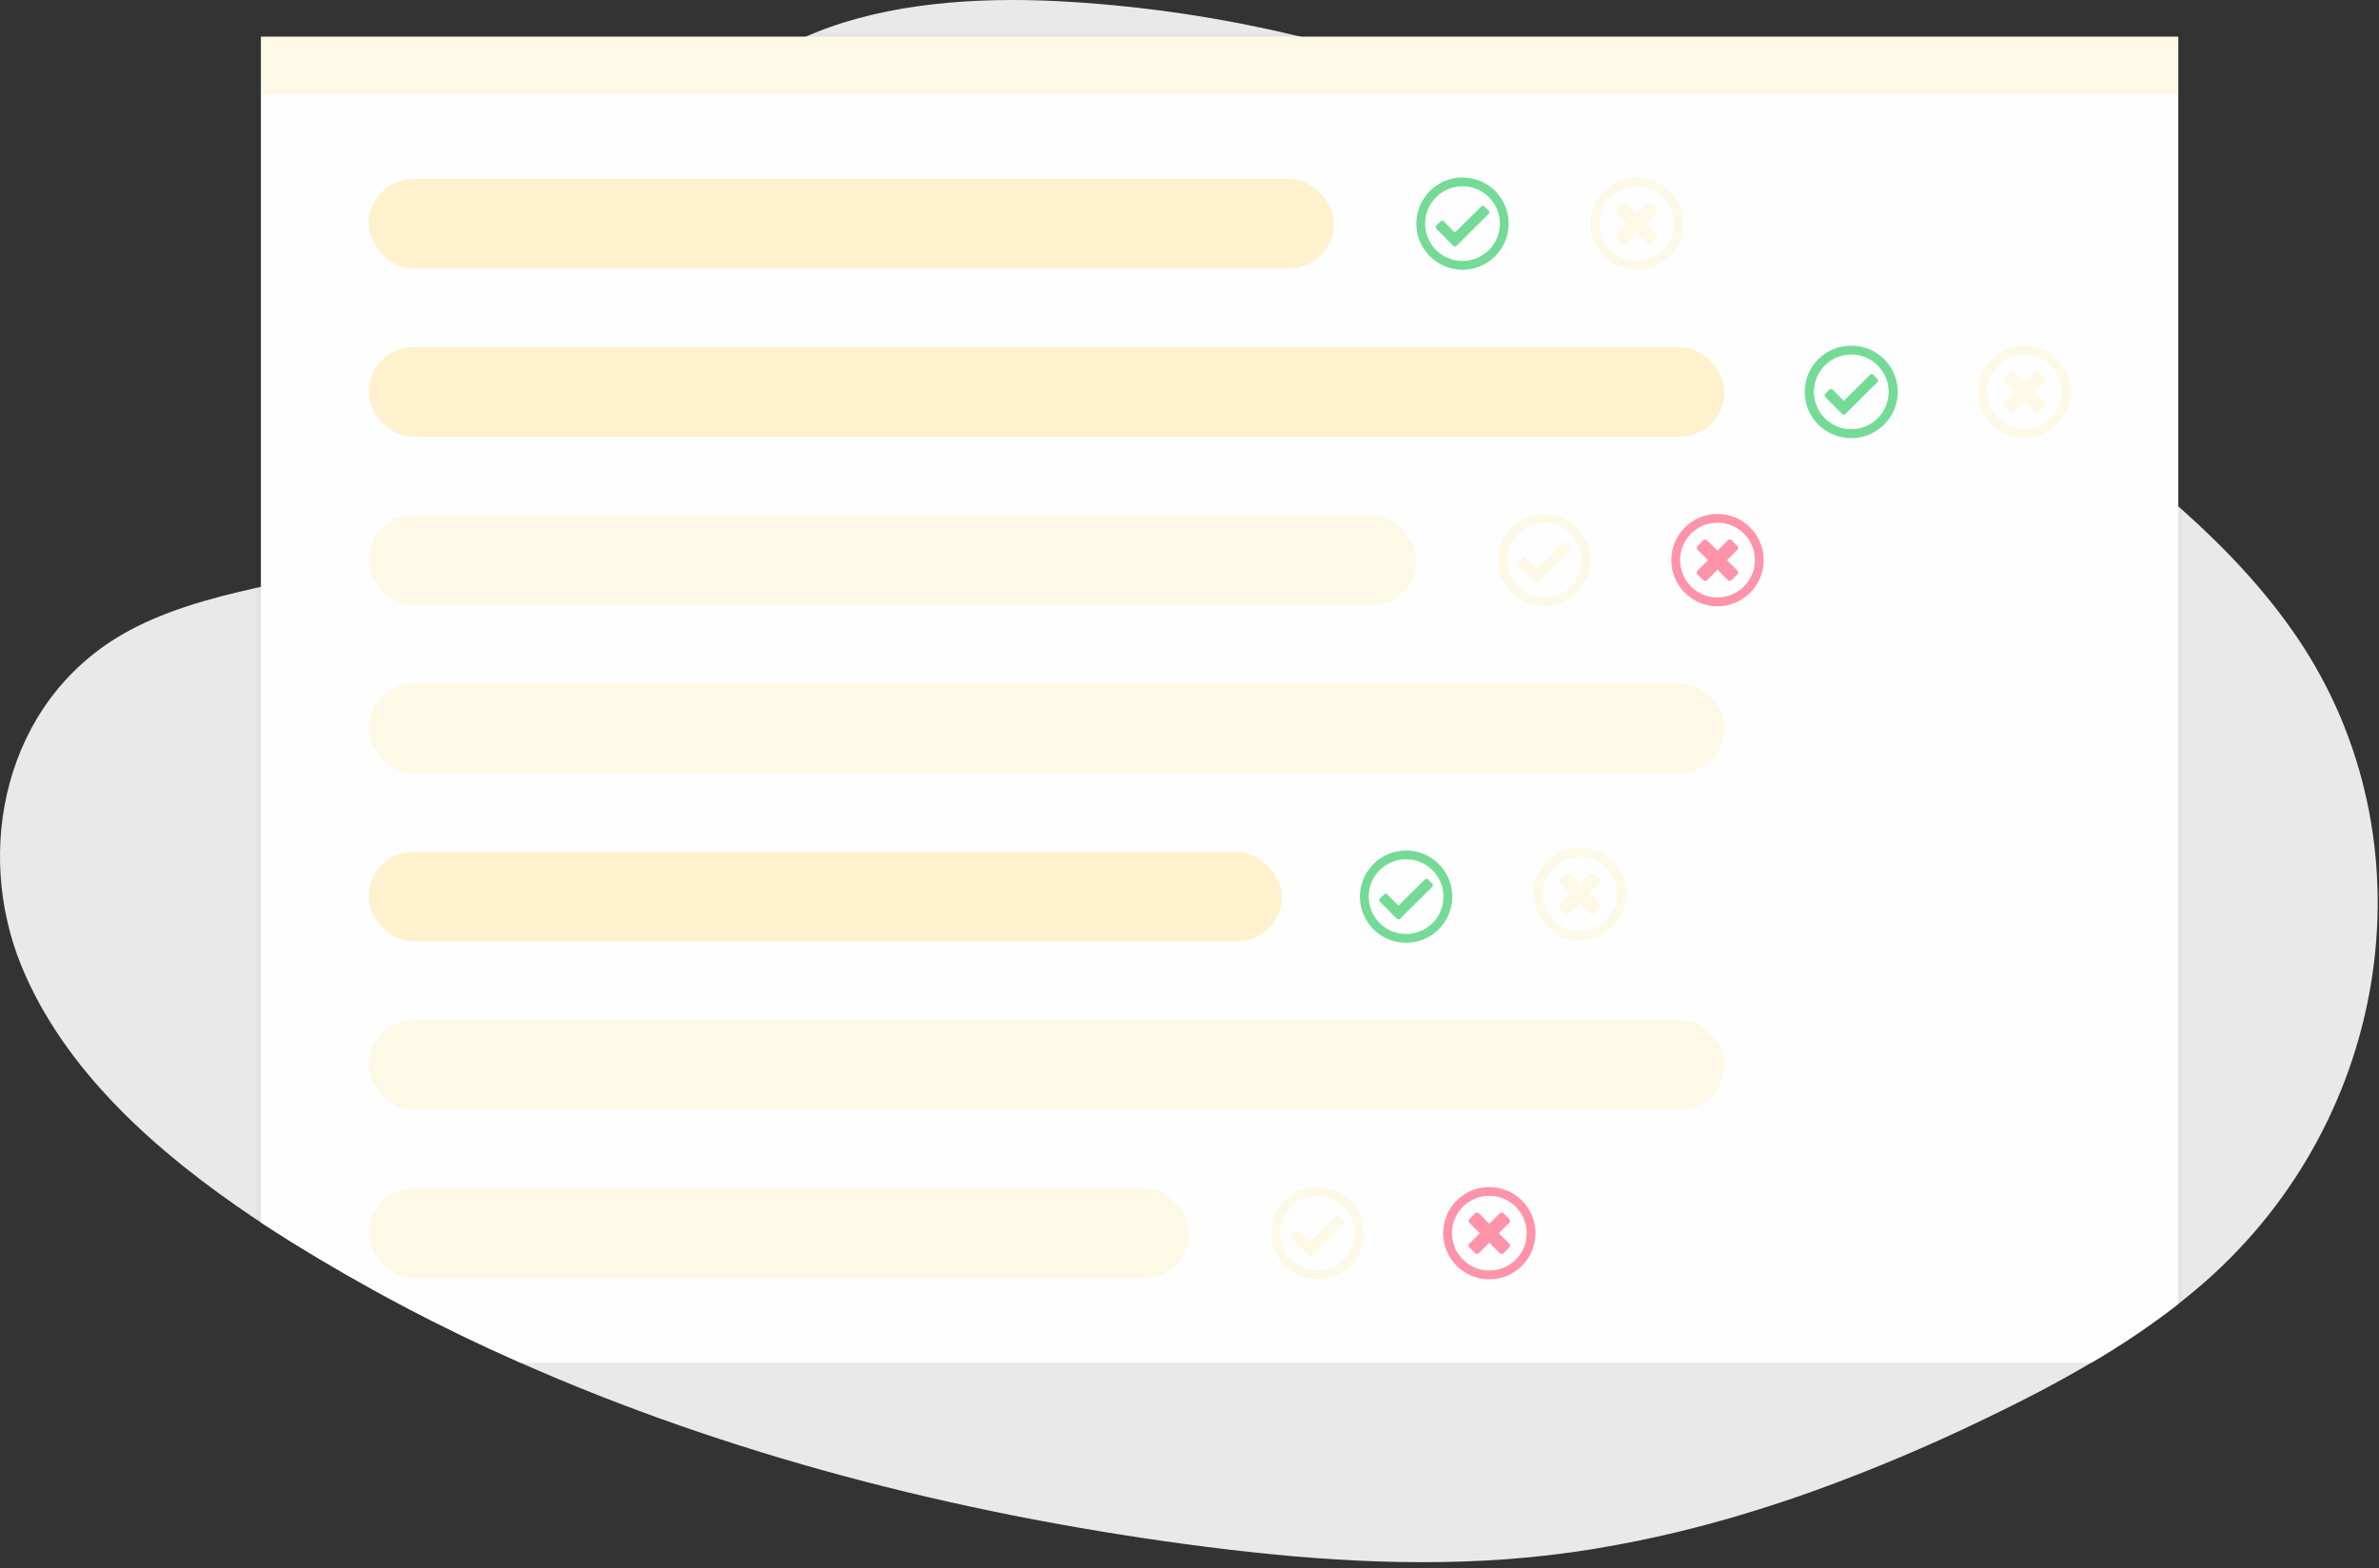 <?xml version="1.0" encoding="UTF-8"?>
<svg width="270px" height="178px" viewBox="0 0 270 178" version="1.1" xmlns="http://www.w3.org/2000/svg" xmlns:xlink="http://www.w3.org/1999/xlink">
    <rect x="0" y="0" width="270" height="178" fill="#333333" stroke="none"/>
    <!-- Generator: Sketch 55.2 (78181) - https://sketchapp.com -->
    <title>群組 17</title>
    <desc>Created with Sketch.</desc>
    <g id="網頁" stroke="none" stroke-width="1" fill="none" fill-rule="evenodd">
        <g id="目前無資料" transform="translate(-52, -241)">
            <g id="群組-17" transform="translate(52, 241)">
                <path d="M250.244,145.508 C249.404,146.247 248.543,146.965 247.661,147.664 C247.514,147.783 247.362,147.913 247.212,148.02 C244.074,150.453 240.78,152.678 237.35,154.68 C233.415,157.005 229.308,159.12 225.145,161.115 C218.889,164.141 212.48,166.843 205.946,169.209 L205.651,169.316 C202.777,170.341 199.87,171.286 196.93,172.152 L196.878,172.167 C194.826,172.766 192.761,173.319 190.682,173.826 L190.397,173.896 C187.336,174.634 184.244,175.262 181.122,175.779 L180.403,175.894 C178.121,176.253 175.822,176.546 173.508,176.772 C160.502,178.019 147.339,177.006 134.413,175.255 C108.309,171.716 82.552,165.081 59.053,154.68 C50.099,150.736 41.434,146.167 33.121,141.009 C31.943,140.275 30.773,139.527 29.61,138.764 C29.428,138.642 29.243,138.514 29.061,138.397 C17.597,130.737 7.244,121.409 2.428,109.636 C-2.945,96.493 0.494,79.837 13.802,72.057 C18.398,69.388 23.701,67.934 29.066,66.734 L29.615,66.612 C30.523,66.412 31.432,66.22 32.337,66.028 C35.504,65.357 38.688,64.691 41.842,63.946 C47.704,62.566 53.463,60.92 58.831,58.503 C59.227,58.327 59.621,58.145 60.014,57.957 C64.213,55.961 68.782,53.058 72.241,49.571 C75.22,46.56 77.364,43.108 77.718,39.404 C77.82,38.352 77.773,37.291 77.579,36.252 C77.209,34.281 76.852,32.356 76.58,30.475 C76.081,26.943 75.922,23.566 76.603,20.308 C77.297,16.988 78.866,13.793 81.866,10.695 C82.32,10.226 82.807,9.76 83.328,9.296 C85.75,7.172 88.49,5.44 91.448,4.163 C91.816,3.996 92.185,3.841 92.556,3.696 C100.791,0.364 110.69,-0.332 119.938,0.127 C128.578,0.57 137.164,1.763 145.598,3.691 C146.266,3.841 146.935,3.998 147.594,4.158 C154.771,5.895 161.834,8.076 168.74,10.69 C189.045,18.323 208.047,29.32 225.619,41.258 L226.458,41.829 C226.869,42.11 227.28,42.392 227.691,42.677 C228.532,43.256 229.369,43.838 230.201,44.423 C230.82,44.854 231.437,45.288 232.052,45.725 L233.378,46.665 L234.204,47.259 C238.695,50.501 243.114,53.861 247.209,57.465 L247.659,57.865 C252.649,62.304 257.168,67.108 260.787,72.471 C276.136,95.229 271.584,126.759 250.244,145.508 Z" id="路徑" fill="#E9E9E9"></path>
                <path d="M247.661,3.691 L247.661,147.664 C247.514,147.783 247.362,147.913 247.212,148.02 C244.074,150.453 240.78,152.678 237.35,154.68 L59.073,154.68 C50.112,150.737 41.44,146.168 33.121,141.009 C31.943,140.275 30.773,139.527 29.61,138.764 C29.428,138.642 29.243,138.514 29.061,138.397 L29.061,3.706 L247.661,3.691 Z" id="路徑" fill="#000000" fill-rule="nonzero" opacity="0.03"></path>
                <path d="M247.224,4.158 L247.224,148.02 C244.087,150.453 240.792,152.678 237.363,154.68 L59.073,154.68 C50.112,150.737 41.44,146.168 33.121,141.009 C31.943,140.275 30.773,139.527 29.61,138.764 L29.61,4.158 L247.224,4.158 Z" id="路徑" fill="#FEFEFE" fill-rule="nonzero"></path>
                <g id="群組" opacity="0.7" transform="translate(189.658, 58.111)" fill="#FF6584" fill-rule="nonzero">
                    <path d="M5.265,0.229 C2.371,0.229 0.025,2.575 0.025,5.467 C0.025,8.36 2.371,10.705 5.265,10.705 C8.159,10.705 10.506,8.36 10.506,5.467 C10.506,2.575 8.159,0.229 5.265,0.229 L5.265,0.229 Z M5.265,9.708 C2.922,9.708 1.023,7.809 1.023,5.467 C1.022,4.993 1.102,4.523 1.26,4.076 C1.26,4.076 1.26,4.076 1.26,4.076 C1.966,2.032 4.098,0.846 6.208,1.325 C8.318,1.803 9.73,3.792 9.485,5.94 C9.24,8.089 7.416,9.709 5.253,9.7 L5.265,9.708 Z" id="形狀"></path>
                    <path d="M6.872,7.742 L7.531,7.081 C7.586,7.026 7.617,6.952 7.617,6.874 C7.617,6.797 7.586,6.722 7.531,6.667 L6.341,5.475 L7.531,4.285 C7.586,4.23 7.617,4.156 7.617,4.078 C7.617,4 7.586,3.926 7.531,3.871 L6.872,3.21 C6.817,3.155 6.742,3.124 6.664,3.124 C6.586,3.124 6.511,3.155 6.456,3.21 L5.265,4.4 L4.075,3.21 C4.02,3.155 3.946,3.124 3.868,3.124 C3.79,3.124 3.716,3.155 3.661,3.21 L2.999,3.884 C2.944,3.938 2.913,4.013 2.913,4.091 C2.913,4.168 2.944,4.243 2.999,4.298 L4.19,5.487 L2.999,6.68 C2.944,6.734 2.913,6.809 2.913,6.887 C2.913,6.964 2.944,7.039 2.999,7.094 L3.661,7.755 C3.716,7.81 3.79,7.841 3.868,7.841 C3.946,7.841 4.02,7.81 4.075,7.755 L5.265,6.562 L6.456,7.755 C6.575,7.864 6.76,7.858 6.872,7.742 L6.872,7.742 Z" id="路徑"></path>
                </g>
                <path d="M184.451,100.492 L184.451,100.492 C184.189,99.116 183.387,97.903 182.225,97.122 L182.225,97.122 C181.053,96.337 179.614,96.056 178.232,96.341 L178.075,96.379 C177.792,96.444 177.516,96.534 177.249,96.648 C175.316,97.478 174.064,99.38 174.066,101.484 C174.069,103.587 175.326,105.486 177.261,106.311 L177.411,106.371 C179.026,106.999 180.847,106.789 182.276,105.81 C183.705,104.831 184.557,103.209 184.553,101.477 C184.551,101.146 184.517,100.816 184.451,100.492 L184.451,100.492 Z M183.482,102.106 C183.484,102.11 183.484,102.116 183.482,102.12 L183.482,102.168 C183.262,103.47 182.446,104.596 181.277,105.211 C180.108,105.827 178.718,105.863 177.518,105.308 C177.468,105.287 177.419,105.262 177.371,105.236 C177.093,105.094 176.832,104.921 176.593,104.72 C175.542,103.835 174.985,102.497 175.097,101.129 C175.21,99.761 175.978,98.531 177.159,97.83 C177.423,97.672 177.705,97.545 177.998,97.451 L178.155,97.404 C179.431,97.047 180.8,97.307 181.857,98.105 C182.913,98.904 183.536,100.15 183.54,101.474 C183.537,101.686 183.518,101.897 183.482,102.106 L183.482,102.106 Z" id="形狀" fill="#FDC30D" fill-rule="nonzero" opacity="0.1"></path>
                <path d="M180.905,103.742 L181.566,103.081 C181.621,103.026 181.652,102.951 181.652,102.874 C181.652,102.796 181.621,102.722 181.566,102.667 L180.376,101.477 L181.566,100.287 C181.621,100.232 181.652,100.157 181.652,100.079 C181.652,100.001 181.621,99.926 181.566,99.871 L180.905,99.212 C180.85,99.157 180.775,99.126 180.698,99.126 C180.62,99.126 180.545,99.157 180.49,99.212 L179.3,100.407 L178.102,99.212 C178.048,99.157 177.973,99.126 177.895,99.126 C177.818,99.126 177.743,99.157 177.688,99.212 L177.027,99.871 C176.972,99.926 176.94,100.001 176.94,100.079 C176.94,100.157 176.972,100.232 177.027,100.287 L178.22,101.477 L177.027,102.667 C176.972,102.722 176.941,102.796 176.941,102.874 C176.941,102.951 176.972,103.026 177.027,103.081 L177.688,103.742 C177.743,103.797 177.818,103.828 177.895,103.828 C177.973,103.828 178.048,103.797 178.102,103.742 L179.295,102.552 L180.485,103.742 C180.54,103.798 180.616,103.83 180.695,103.83 C180.774,103.83 180.85,103.798 180.905,103.742 Z" id="路徑" fill="#FDC30D" fill-rule="nonzero" opacity="0.1"></path>
                <path d="M168.952,23.912 L168.475,23.433 C168.428,23.385 168.363,23.357 168.296,23.357 C168.228,23.357 168.163,23.385 168.116,23.433 L165.121,26.399 L163.856,25.125 C163.809,25.077 163.745,25.05 163.678,25.05 C163.611,25.05 163.546,25.077 163.499,25.125 L163.018,25.601 C162.969,25.648 162.941,25.713 162.941,25.781 C162.941,25.848 162.969,25.913 163.018,25.96 L164.939,27.896 C164.986,27.945 165.051,27.972 165.119,27.972 C165.187,27.972 165.252,27.945 165.299,27.896 L168.949,24.274 C168.999,24.227 169.028,24.162 169.028,24.094 C169.029,24.025 169.001,23.96 168.952,23.912 Z M168.952,23.912 L168.475,23.433 C168.428,23.385 168.363,23.357 168.296,23.357 C168.228,23.357 168.163,23.385 168.116,23.433 L165.121,26.399 L163.856,25.125 C163.809,25.077 163.745,25.05 163.678,25.05 C163.611,25.05 163.546,25.077 163.499,25.125 L163.018,25.601 C162.969,25.648 162.941,25.713 162.941,25.781 C162.941,25.848 162.969,25.913 163.018,25.96 L164.939,27.896 C164.986,27.945 165.051,27.972 165.119,27.972 C165.187,27.972 165.252,27.945 165.299,27.896 L168.949,24.274 C168.999,24.227 169.028,24.162 169.028,24.094 C169.029,24.025 169.001,23.96 168.952,23.912 Z M168.952,23.912 L168.475,23.433 C168.428,23.385 168.363,23.357 168.296,23.357 C168.228,23.357 168.163,23.385 168.116,23.433 L165.121,26.399 L163.856,25.125 C163.809,25.077 163.745,25.05 163.678,25.05 C163.611,25.05 163.546,25.077 163.499,25.125 L163.018,25.601 C162.969,25.648 162.941,25.713 162.941,25.781 C162.941,25.848 162.969,25.913 163.018,25.96 L164.939,27.896 C164.986,27.945 165.051,27.972 165.119,27.972 C165.187,27.972 165.252,27.945 165.299,27.896 L168.949,24.274 C168.999,24.227 169.028,24.162 169.028,24.094 C169.029,24.025 169.001,23.96 168.952,23.912 Z M168.952,23.912 L168.475,23.433 C168.428,23.385 168.363,23.357 168.296,23.357 C168.228,23.357 168.163,23.385 168.116,23.433 L165.121,26.399 L163.856,25.125 C163.809,25.077 163.745,25.05 163.678,25.05 C163.611,25.05 163.546,25.077 163.499,25.125 L163.018,25.601 C162.969,25.648 162.941,25.713 162.941,25.781 C162.941,25.848 162.969,25.913 163.018,25.96 L164.939,27.896 C164.986,27.945 165.051,27.972 165.119,27.972 C165.187,27.972 165.252,27.945 165.299,27.896 L168.949,24.274 C168.999,24.227 169.028,24.162 169.028,24.094 C169.029,24.025 169.001,23.96 168.952,23.912 Z M165.985,20.144 C163.091,20.144 160.745,22.489 160.745,25.382 C160.745,28.274 163.091,30.62 165.985,30.62 C168.879,30.62 171.225,28.274 171.225,25.382 C171.225,22.489 168.879,20.144 165.985,20.144 L165.985,20.144 Z M165.985,29.622 C163.642,29.622 161.743,27.723 161.743,25.382 C161.743,23.04 163.642,21.141 165.985,21.141 C168.328,21.141 170.227,23.04 170.227,25.382 C170.229,26.506 169.783,27.585 168.986,28.38 C168.19,29.175 167.11,29.62 165.985,29.617 L165.985,29.622 Z M168.952,23.917 L168.475,23.438 C168.428,23.39 168.363,23.362 168.296,23.362 C168.228,23.362 168.163,23.39 168.116,23.438 L165.121,26.404 L163.856,25.13 C163.809,25.082 163.745,25.055 163.678,25.055 C163.611,25.055 163.546,25.082 163.499,25.13 L163.018,25.606 C162.969,25.653 162.941,25.718 162.941,25.786 C162.941,25.853 162.969,25.918 163.018,25.965 L164.939,27.901 C164.986,27.95 165.051,27.977 165.119,27.977 C165.187,27.977 165.252,27.95 165.299,27.901 L168.949,24.279 C169.001,24.232 169.03,24.166 169.031,24.096 C169.031,24.027 169.003,23.96 168.952,23.912 L168.952,23.917 Z M168.952,23.917 L168.475,23.438 C168.428,23.39 168.363,23.362 168.296,23.362 C168.228,23.362 168.163,23.39 168.116,23.438 L165.121,26.404 L163.856,25.13 C163.809,25.082 163.745,25.055 163.678,25.055 C163.611,25.055 163.546,25.082 163.499,25.13 L163.018,25.606 C162.969,25.653 162.941,25.718 162.941,25.786 C162.941,25.853 162.969,25.918 163.018,25.965 L164.939,27.901 C164.986,27.95 165.051,27.977 165.119,27.977 C165.187,27.977 165.252,27.95 165.299,27.901 L168.949,24.279 C169.001,24.232 169.03,24.166 169.031,24.096 C169.031,24.027 169.003,23.96 168.952,23.912 L168.952,23.917 Z M168.952,23.917 L168.475,23.438 C168.428,23.39 168.363,23.362 168.296,23.362 C168.228,23.362 168.163,23.39 168.116,23.438 L165.121,26.404 L163.856,25.13 C163.809,25.082 163.745,25.055 163.678,25.055 C163.611,25.055 163.546,25.082 163.499,25.13 L163.018,25.606 C162.969,25.653 162.941,25.718 162.941,25.786 C162.941,25.853 162.969,25.918 163.018,25.965 L164.939,27.901 C164.986,27.95 165.051,27.977 165.119,27.977 C165.187,27.977 165.252,27.95 165.299,27.901 L168.949,24.279 C169.001,24.232 169.03,24.166 169.031,24.096 C169.031,24.027 169.003,23.96 168.952,23.912 L168.952,23.917 Z M168.952,23.917 L168.475,23.438 C168.428,23.39 168.363,23.362 168.296,23.362 C168.228,23.362 168.163,23.39 168.116,23.438 L165.121,26.404 L163.856,25.13 C163.809,25.082 163.745,25.055 163.678,25.055 C163.611,25.055 163.546,25.082 163.499,25.13 L163.018,25.606 C162.969,25.653 162.941,25.718 162.941,25.786 C162.941,25.853 162.969,25.918 163.018,25.965 L164.939,27.901 C164.986,27.95 165.051,27.977 165.119,27.977 C165.187,27.977 165.252,27.95 165.299,27.901 L168.949,24.279 C169.001,24.232 169.03,24.166 169.031,24.096 C169.031,24.027 169.003,23.96 168.952,23.912 L168.952,23.917 Z M168.952,23.917 L168.475,23.438 C168.428,23.39 168.363,23.362 168.296,23.362 C168.228,23.362 168.163,23.39 168.116,23.438 L165.121,26.404 L163.856,25.13 C163.809,25.082 163.745,25.055 163.678,25.055 C163.611,25.055 163.546,25.082 163.499,25.13 L163.018,25.606 C162.969,25.653 162.941,25.718 162.941,25.786 C162.941,25.853 162.969,25.918 163.018,25.965 L164.939,27.901 C164.986,27.95 165.051,27.977 165.119,27.977 C165.187,27.977 165.252,27.95 165.299,27.901 L168.949,24.279 C169.001,24.232 169.03,24.166 169.031,24.096 C169.031,24.027 169.003,23.96 168.952,23.912 L168.952,23.917 Z" id="形狀" fill="#3ACC6C" fill-rule="nonzero" opacity="0.7"></path>
                <path d="M178.237,62.112 L177.761,61.631 C177.713,61.582 177.649,61.555 177.581,61.555 C177.513,61.555 177.448,61.582 177.401,61.631 L174.407,64.597 L173.142,63.322 C173.095,63.273 173.03,63.246 172.962,63.246 C172.894,63.246 172.829,63.273 172.782,63.322 L172.301,63.798 C172.252,63.845 172.224,63.91 172.224,63.978 C172.224,64.046 172.252,64.111 172.301,64.158 L174.22,66.093 C174.267,66.142 174.331,66.169 174.399,66.169 C174.467,66.169 174.532,66.142 174.579,66.093 L178.232,62.471 C178.282,62.425 178.31,62.361 178.311,62.293 C178.312,62.225 178.285,62.16 178.237,62.112 L178.237,62.112 Z M178.237,62.112 L177.761,61.631 C177.713,61.582 177.649,61.555 177.581,61.555 C177.513,61.555 177.448,61.582 177.401,61.631 L174.407,64.597 L173.142,63.322 C173.095,63.273 173.03,63.246 172.962,63.246 C172.894,63.246 172.829,63.273 172.782,63.322 L172.301,63.798 C172.252,63.845 172.224,63.91 172.224,63.978 C172.224,64.046 172.252,64.111 172.301,64.158 L174.22,66.093 C174.267,66.142 174.331,66.169 174.399,66.169 C174.467,66.169 174.532,66.142 174.579,66.093 L178.232,62.471 C178.282,62.425 178.31,62.361 178.311,62.293 C178.312,62.225 178.285,62.16 178.237,62.112 L178.237,62.112 Z M178.237,62.112 L177.761,61.631 C177.713,61.582 177.649,61.555 177.581,61.555 C177.513,61.555 177.448,61.582 177.401,61.631 L174.407,64.597 L173.142,63.322 C173.095,63.273 173.03,63.246 172.962,63.246 C172.894,63.246 172.829,63.273 172.782,63.322 L172.301,63.798 C172.252,63.845 172.224,63.91 172.224,63.978 C172.224,64.046 172.252,64.111 172.301,64.158 L174.22,66.093 C174.267,66.142 174.331,66.169 174.399,66.169 C174.467,66.169 174.532,66.142 174.579,66.093 L178.232,62.471 C178.282,62.425 178.31,62.361 178.311,62.293 C178.312,62.225 178.285,62.16 178.237,62.112 L178.237,62.112 Z M178.237,62.112 L177.761,61.631 C177.713,61.582 177.649,61.555 177.581,61.555 C177.513,61.555 177.448,61.582 177.401,61.631 L174.407,64.597 L173.142,63.322 C173.095,63.273 173.03,63.246 172.962,63.246 C172.894,63.246 172.829,63.273 172.782,63.322 L172.301,63.798 C172.252,63.845 172.224,63.91 172.224,63.978 C172.224,64.046 172.252,64.111 172.301,64.158 L174.22,66.093 C174.267,66.142 174.331,66.169 174.399,66.169 C174.467,66.169 174.532,66.142 174.579,66.093 L178.232,62.471 C178.282,62.425 178.31,62.361 178.311,62.293 C178.312,62.225 178.285,62.16 178.237,62.112 L178.237,62.112 Z M175.27,58.341 C172.376,58.341 170.03,60.686 170.03,63.579 C170.03,66.472 172.376,68.817 175.27,68.817 C178.164,68.817 180.51,66.472 180.51,63.579 C180.51,60.686 178.164,58.341 175.27,58.341 Z M175.27,67.819 C173.554,67.819 172.008,66.786 171.351,65.202 C170.694,63.617 171.057,61.793 172.27,60.581 C173.484,59.368 175.308,59.005 176.894,59.661 C178.479,60.318 179.512,61.864 179.512,63.579 C179.515,64.704 179.069,65.784 178.273,66.579 C177.476,67.375 176.396,67.82 175.27,67.817 L175.27,67.819 Z M178.237,62.115 L177.761,61.633 C177.713,61.585 177.649,61.557 177.581,61.557 C177.513,61.557 177.448,61.585 177.401,61.633 L174.407,64.599 L173.142,63.324 C173.095,63.276 173.03,63.248 172.962,63.248 C172.894,63.248 172.829,63.276 172.782,63.324 L172.301,63.801 C172.252,63.848 172.224,63.913 172.224,63.98 C172.224,64.048 172.252,64.113 172.301,64.16 L174.22,66.096 C174.267,66.144 174.331,66.172 174.399,66.172 C174.467,66.172 174.532,66.144 174.579,66.096 L178.232,62.474 C178.282,62.428 178.311,62.363 178.312,62.294 C178.313,62.226 178.286,62.16 178.237,62.112 L178.237,62.115 Z M178.237,62.115 L177.761,61.633 C177.713,61.585 177.649,61.557 177.581,61.557 C177.513,61.557 177.448,61.585 177.401,61.633 L174.407,64.599 L173.142,63.324 C173.095,63.276 173.03,63.248 172.962,63.248 C172.894,63.248 172.829,63.276 172.782,63.324 L172.301,63.801 C172.252,63.848 172.224,63.913 172.224,63.98 C172.224,64.048 172.252,64.113 172.301,64.16 L174.22,66.096 C174.267,66.144 174.331,66.172 174.399,66.172 C174.467,66.172 174.532,66.144 174.579,66.096 L178.232,62.474 C178.282,62.428 178.311,62.363 178.312,62.294 C178.313,62.226 178.286,62.16 178.237,62.112 L178.237,62.115 Z M178.237,62.115 L177.761,61.633 C177.713,61.585 177.649,61.557 177.581,61.557 C177.513,61.557 177.448,61.585 177.401,61.633 L174.407,64.599 L173.142,63.324 C173.095,63.276 173.03,63.248 172.962,63.248 C172.894,63.248 172.829,63.276 172.782,63.324 L172.301,63.801 C172.252,63.848 172.224,63.913 172.224,63.98 C172.224,64.048 172.252,64.113 172.301,64.16 L174.22,66.096 C174.267,66.144 174.331,66.172 174.399,66.172 C174.467,66.172 174.532,66.144 174.579,66.096 L178.232,62.474 C178.282,62.428 178.311,62.363 178.312,62.294 C178.313,62.226 178.286,62.16 178.237,62.112 L178.237,62.115 Z M178.237,62.115 L177.761,61.633 C177.713,61.585 177.649,61.557 177.581,61.557 C177.513,61.557 177.448,61.585 177.401,61.633 L174.407,64.599 L173.142,63.324 C173.095,63.276 173.03,63.248 172.962,63.248 C172.894,63.248 172.829,63.276 172.782,63.324 L172.301,63.801 C172.252,63.848 172.224,63.913 172.224,63.98 C172.224,64.048 172.252,64.113 172.301,64.16 L174.22,66.096 C174.267,66.144 174.331,66.172 174.399,66.172 C174.467,66.172 174.532,66.144 174.579,66.096 L178.232,62.474 C178.282,62.428 178.311,62.363 178.312,62.294 C178.313,62.226 178.286,62.16 178.237,62.112 L178.237,62.115 Z M178.237,62.115 L177.761,61.633 C177.713,61.585 177.649,61.557 177.581,61.557 C177.513,61.557 177.448,61.585 177.401,61.633 L174.407,64.599 L173.142,63.324 C173.095,63.276 173.03,63.248 172.962,63.248 C172.894,63.248 172.829,63.276 172.782,63.324 L172.301,63.801 C172.252,63.848 172.224,63.913 172.224,63.98 C172.224,64.048 172.252,64.113 172.301,64.16 L174.22,66.096 C174.267,66.144 174.331,66.172 174.399,66.172 C174.467,66.172 174.532,66.144 174.579,66.096 L178.232,62.474 C178.282,62.428 178.311,62.363 178.312,62.294 C178.313,62.226 178.286,62.16 178.237,62.112 L178.237,62.115 Z" id="形狀" fill="#FDC30D" fill-rule="nonzero" opacity="0.1"></path>
                <path d="M162.549,100.31 L162.072,99.828 C162.025,99.779 161.96,99.752 161.892,99.752 C161.825,99.752 161.76,99.779 161.713,99.828 L158.718,102.794 L157.453,101.519 C157.406,101.471 157.341,101.443 157.273,101.443 C157.206,101.443 157.141,101.471 157.094,101.519 L156.612,101.996 C156.563,102.043 156.536,102.108 156.536,102.175 C156.536,102.243 156.563,102.308 156.612,102.355 L158.531,104.29 C158.578,104.339 158.643,104.367 158.711,104.367 C158.779,104.367 158.843,104.339 158.89,104.29 L162.544,100.669 C162.593,100.622 162.622,100.558 162.623,100.49 C162.624,100.423 162.597,100.357 162.549,100.31 L162.549,100.31 Z M162.549,100.31 L162.072,99.828 C162.025,99.779 161.96,99.752 161.892,99.752 C161.825,99.752 161.76,99.779 161.713,99.828 L158.718,102.794 L157.453,101.519 C157.406,101.471 157.341,101.443 157.273,101.443 C157.206,101.443 157.141,101.471 157.094,101.519 L156.612,101.996 C156.563,102.043 156.536,102.108 156.536,102.175 C156.536,102.243 156.563,102.308 156.612,102.355 L158.531,104.29 C158.578,104.339 158.643,104.367 158.711,104.367 C158.779,104.367 158.843,104.339 158.89,104.29 L162.544,100.669 C162.593,100.622 162.622,100.558 162.623,100.49 C162.624,100.423 162.597,100.357 162.549,100.31 L162.549,100.31 Z M162.549,100.31 L162.072,99.828 C162.025,99.779 161.96,99.752 161.892,99.752 C161.825,99.752 161.76,99.779 161.713,99.828 L158.718,102.794 L157.453,101.519 C157.406,101.471 157.341,101.443 157.273,101.443 C157.206,101.443 157.141,101.471 157.094,101.519 L156.612,101.996 C156.563,102.043 156.536,102.108 156.536,102.175 C156.536,102.243 156.563,102.308 156.612,102.355 L158.531,104.29 C158.578,104.339 158.643,104.367 158.711,104.367 C158.779,104.367 158.843,104.339 158.89,104.29 L162.544,100.669 C162.593,100.622 162.622,100.558 162.623,100.49 C162.624,100.423 162.597,100.357 162.549,100.31 L162.549,100.31 Z M162.549,100.31 L162.072,99.828 C162.025,99.779 161.96,99.752 161.892,99.752 C161.825,99.752 161.76,99.779 161.713,99.828 L158.718,102.794 L157.453,101.519 C157.406,101.471 157.341,101.443 157.273,101.443 C157.206,101.443 157.141,101.471 157.094,101.519 L156.612,101.996 C156.563,102.043 156.536,102.108 156.536,102.175 C156.536,102.243 156.563,102.308 156.612,102.355 L158.531,104.29 C158.578,104.339 158.643,104.367 158.711,104.367 C158.779,104.367 158.843,104.339 158.89,104.29 L162.544,100.669 C162.593,100.622 162.622,100.558 162.623,100.49 C162.624,100.423 162.597,100.357 162.549,100.31 L162.549,100.31 Z M159.582,96.538 C156.688,96.538 154.341,98.883 154.341,101.776 C154.341,104.669 156.688,107.014 159.582,107.014 C162.476,107.014 164.822,104.669 164.822,101.776 C164.822,98.883 162.476,96.538 159.582,96.538 Z M159.582,106.017 C157.239,106.017 155.34,104.118 155.34,101.776 C155.34,99.434 157.239,97.536 159.582,97.536 C161.925,97.536 163.824,99.434 163.824,101.776 C163.827,102.902 163.381,103.982 162.585,104.777 C161.789,105.573 160.708,106.018 159.582,106.014 L159.582,106.017 Z M162.549,100.312 L162.072,99.831 C162.025,99.782 161.96,99.754 161.892,99.754 C161.825,99.754 161.76,99.782 161.713,99.831 L158.718,102.796 L157.453,101.522 C157.406,101.473 157.341,101.446 157.273,101.446 C157.206,101.446 157.141,101.473 157.094,101.522 L156.612,101.998 C156.563,102.045 156.536,102.11 156.536,102.178 C156.536,102.246 156.563,102.31 156.612,102.357 L158.531,104.293 C158.578,104.342 158.643,104.369 158.711,104.369 C158.779,104.369 158.843,104.342 158.89,104.293 L162.544,100.671 C162.594,100.625 162.623,100.56 162.624,100.492 C162.625,100.423 162.598,100.357 162.549,100.31 L162.549,100.312 Z M162.549,100.312 L162.072,99.831 C162.025,99.782 161.96,99.754 161.892,99.754 C161.825,99.754 161.76,99.782 161.713,99.831 L158.718,102.796 L157.453,101.522 C157.406,101.473 157.341,101.446 157.273,101.446 C157.206,101.446 157.141,101.473 157.094,101.522 L156.612,101.998 C156.563,102.045 156.536,102.11 156.536,102.178 C156.536,102.246 156.563,102.31 156.612,102.357 L158.531,104.293 C158.578,104.342 158.643,104.369 158.711,104.369 C158.779,104.369 158.843,104.342 158.89,104.293 L162.544,100.671 C162.594,100.625 162.623,100.56 162.624,100.492 C162.625,100.423 162.598,100.357 162.549,100.31 L162.549,100.312 Z M162.549,100.312 L162.072,99.831 C162.025,99.782 161.96,99.754 161.892,99.754 C161.825,99.754 161.76,99.782 161.713,99.831 L158.718,102.796 L157.453,101.522 C157.406,101.473 157.341,101.446 157.273,101.446 C157.206,101.446 157.141,101.473 157.094,101.522 L156.612,101.998 C156.563,102.045 156.536,102.11 156.536,102.178 C156.536,102.246 156.563,102.31 156.612,102.357 L158.531,104.293 C158.578,104.342 158.643,104.369 158.711,104.369 C158.779,104.369 158.843,104.342 158.89,104.293 L162.544,100.671 C162.594,100.625 162.623,100.56 162.624,100.492 C162.625,100.423 162.598,100.357 162.549,100.31 L162.549,100.312 Z M162.549,100.312 L162.072,99.831 C162.025,99.782 161.96,99.754 161.892,99.754 C161.825,99.754 161.76,99.782 161.713,99.831 L158.718,102.796 L157.453,101.522 C157.406,101.473 157.341,101.446 157.273,101.446 C157.206,101.446 157.141,101.473 157.094,101.522 L156.612,101.998 C156.563,102.045 156.536,102.11 156.536,102.178 C156.536,102.246 156.563,102.31 156.612,102.357 L158.531,104.293 C158.578,104.342 158.643,104.369 158.711,104.369 C158.779,104.369 158.843,104.342 158.89,104.293 L162.544,100.671 C162.594,100.625 162.623,100.56 162.624,100.492 C162.625,100.423 162.598,100.357 162.549,100.31 L162.549,100.312 Z M162.549,100.312 L162.072,99.831 C162.025,99.782 161.96,99.754 161.892,99.754 C161.825,99.754 161.76,99.782 161.713,99.831 L158.718,102.796 L157.453,101.522 C157.406,101.473 157.341,101.446 157.273,101.446 C157.206,101.446 157.141,101.473 157.094,101.522 L156.612,101.998 C156.563,102.045 156.536,102.11 156.536,102.178 C156.536,102.246 156.563,102.31 156.612,102.357 L158.531,104.293 C158.578,104.342 158.643,104.369 158.711,104.369 C158.779,104.369 158.843,104.342 158.89,104.293 L162.544,100.671 C162.594,100.625 162.623,100.56 162.624,100.492 C162.625,100.423 162.598,100.357 162.549,100.31 L162.549,100.312 Z" id="形狀" fill="#3ACC6C" fill-rule="nonzero" opacity="0.7"></path>
                <path d="M152.487,138.507 L152.011,138.028 C151.964,137.979 151.899,137.952 151.831,137.952 C151.763,137.952 151.698,137.979 151.651,138.028 L148.657,140.994 L147.392,139.719 C147.345,139.67 147.28,139.643 147.212,139.643 C147.144,139.643 147.079,139.67 147.032,139.719 L146.553,140.198 C146.505,140.245 146.478,140.309 146.478,140.376 C146.478,140.444 146.505,140.508 146.553,140.555 L148.475,142.49 C148.522,142.539 148.587,142.567 148.654,142.567 C148.722,142.567 148.787,142.539 148.834,142.49 L152.485,138.869 C152.535,138.822 152.563,138.757 152.564,138.688 C152.564,138.62 152.537,138.554 152.487,138.507 Z M152.487,138.507 L152.011,138.028 C151.964,137.979 151.899,137.952 151.831,137.952 C151.763,137.952 151.698,137.979 151.651,138.028 L148.657,140.994 L147.392,139.719 C147.345,139.67 147.28,139.643 147.212,139.643 C147.144,139.643 147.079,139.67 147.032,139.719 L146.553,140.198 C146.505,140.245 146.478,140.309 146.478,140.376 C146.478,140.444 146.505,140.508 146.553,140.555 L148.475,142.49 C148.522,142.539 148.587,142.567 148.654,142.567 C148.722,142.567 148.787,142.539 148.834,142.49 L152.485,138.869 C152.535,138.822 152.563,138.757 152.564,138.688 C152.564,138.62 152.537,138.554 152.487,138.507 Z M152.487,138.507 L152.011,138.028 C151.964,137.979 151.899,137.952 151.831,137.952 C151.763,137.952 151.698,137.979 151.651,138.028 L148.657,140.994 L147.392,139.719 C147.345,139.67 147.28,139.643 147.212,139.643 C147.144,139.643 147.079,139.67 147.032,139.719 L146.553,140.198 C146.505,140.245 146.478,140.309 146.478,140.376 C146.478,140.444 146.505,140.508 146.553,140.555 L148.475,142.49 C148.522,142.539 148.587,142.567 148.654,142.567 C148.722,142.567 148.787,142.539 148.834,142.49 L152.485,138.869 C152.535,138.822 152.563,138.757 152.564,138.688 C152.564,138.62 152.537,138.554 152.487,138.507 Z M152.487,138.507 L152.011,138.028 C151.964,137.979 151.899,137.952 151.831,137.952 C151.763,137.952 151.698,137.979 151.651,138.028 L148.657,140.994 L147.392,139.719 C147.345,139.67 147.28,139.643 147.212,139.643 C147.144,139.643 147.079,139.67 147.032,139.719 L146.553,140.198 C146.505,140.245 146.478,140.309 146.478,140.376 C146.478,140.444 146.505,140.508 146.553,140.555 L148.475,142.49 C148.522,142.539 148.587,142.567 148.654,142.567 C148.722,142.567 148.787,142.539 148.834,142.49 L152.485,138.869 C152.535,138.822 152.563,138.757 152.564,138.688 C152.564,138.62 152.537,138.554 152.487,138.507 Z M149.52,134.738 C147.401,134.738 145.49,136.014 144.679,137.972 C143.868,139.929 144.316,142.182 145.815,143.68 C147.314,145.178 149.568,145.626 151.526,144.815 C153.484,144.005 154.761,142.095 154.761,139.976 C154.761,137.083 152.414,134.738 149.52,134.738 Z M149.52,144.216 C147.177,144.216 145.278,142.318 145.278,139.976 C145.278,137.634 147.177,135.736 149.52,135.736 C151.863,135.736 153.762,137.634 153.762,139.976 C153.761,142.317 151.862,144.214 149.52,144.214 L149.52,144.216 Z M152.487,138.51 L152.011,138.031 C151.964,137.982 151.899,137.954 151.831,137.954 C151.763,137.954 151.698,137.982 151.651,138.031 L148.657,140.996 L147.392,139.722 C147.345,139.673 147.28,139.645 147.212,139.645 C147.144,139.645 147.079,139.673 147.032,139.722 L146.553,140.201 C146.505,140.248 146.478,140.312 146.478,140.379 C146.478,140.446 146.505,140.51 146.553,140.557 L148.475,142.493 C148.522,142.542 148.587,142.569 148.654,142.569 C148.722,142.569 148.787,142.542 148.834,142.493 L152.485,138.871 C152.536,138.824 152.565,138.759 152.565,138.69 C152.566,138.621 152.537,138.555 152.487,138.507 L152.487,138.51 Z M152.487,138.51 L152.011,138.031 C151.964,137.982 151.899,137.954 151.831,137.954 C151.763,137.954 151.698,137.982 151.651,138.031 L148.657,140.996 L147.392,139.722 C147.345,139.673 147.28,139.645 147.212,139.645 C147.144,139.645 147.079,139.673 147.032,139.722 L146.553,140.201 C146.505,140.248 146.478,140.312 146.478,140.379 C146.478,140.446 146.505,140.51 146.553,140.557 L148.475,142.493 C148.522,142.542 148.587,142.569 148.654,142.569 C148.722,142.569 148.787,142.542 148.834,142.493 L152.485,138.871 C152.536,138.824 152.565,138.759 152.565,138.69 C152.566,138.621 152.537,138.555 152.487,138.507 L152.487,138.51 Z M152.487,138.51 L152.011,138.031 C151.964,137.982 151.899,137.954 151.831,137.954 C151.763,137.954 151.698,137.982 151.651,138.031 L148.657,140.996 L147.392,139.722 C147.345,139.673 147.28,139.645 147.212,139.645 C147.144,139.645 147.079,139.673 147.032,139.722 L146.553,140.201 C146.505,140.248 146.478,140.312 146.478,140.379 C146.478,140.446 146.505,140.51 146.553,140.557 L148.475,142.493 C148.522,142.542 148.587,142.569 148.654,142.569 C148.722,142.569 148.787,142.542 148.834,142.493 L152.485,138.871 C152.536,138.824 152.565,138.759 152.565,138.69 C152.566,138.621 152.537,138.555 152.487,138.507 L152.487,138.51 Z M152.487,138.51 L152.011,138.031 C151.964,137.982 151.899,137.954 151.831,137.954 C151.763,137.954 151.698,137.982 151.651,138.031 L148.657,140.996 L147.392,139.722 C147.345,139.673 147.28,139.645 147.212,139.645 C147.144,139.645 147.079,139.673 147.032,139.722 L146.553,140.201 C146.505,140.248 146.478,140.312 146.478,140.379 C146.478,140.446 146.505,140.51 146.553,140.557 L148.475,142.493 C148.522,142.542 148.587,142.569 148.654,142.569 C148.722,142.569 148.787,142.542 148.834,142.493 L152.485,138.871 C152.536,138.824 152.565,138.759 152.565,138.69 C152.566,138.621 152.537,138.555 152.487,138.507 L152.487,138.51 Z M152.487,138.51 L152.011,138.031 C151.964,137.982 151.899,137.954 151.831,137.954 C151.763,137.954 151.698,137.982 151.651,138.031 L148.657,140.996 L147.392,139.722 C147.345,139.673 147.28,139.645 147.212,139.645 C147.144,139.645 147.079,139.673 147.032,139.722 L146.553,140.201 C146.505,140.248 146.478,140.312 146.478,140.379 C146.478,140.446 146.505,140.51 146.553,140.557 L148.475,142.493 C148.522,142.542 148.587,142.569 148.654,142.569 C148.722,142.569 148.787,142.542 148.834,142.493 L152.485,138.871 C152.536,138.824 152.565,138.759 152.565,138.69 C152.566,138.621 152.537,138.555 152.487,138.507 L152.487,138.51 Z" id="形狀" fill="#FDC30D" fill-rule="nonzero" opacity="0.1"></path>
                <path d="M213.078,43.011 L212.601,42.54 C212.554,42.491 212.489,42.463 212.421,42.463 C212.354,42.463 212.289,42.491 212.242,42.54 L210.685,44.086 L210.123,44.642 C210.123,44.642 210.123,44.642 210.123,44.642 L210.076,44.687 L210.076,44.687 L209.784,44.979 L209.784,44.979 L209.262,45.495 L207.997,44.221 C207.95,44.172 207.885,44.144 207.817,44.144 C207.75,44.144 207.685,44.172 207.638,44.221 L207.156,44.697 C207.107,44.744 207.08,44.809 207.08,44.877 C207.08,44.945 207.107,45.009 207.156,45.056 L208.968,46.885 L209.075,46.992 C209.115,47.032 209.167,47.058 209.222,47.067 C209.3,47.078 209.379,47.051 209.434,46.994 L210.947,45.498 L211.446,44.999 L213.083,43.375 C213.132,43.327 213.16,43.261 213.159,43.192 C213.158,43.123 213.129,43.058 213.078,43.011 L213.078,43.011 Z M213.078,43.011 L212.601,42.54 C212.554,42.491 212.489,42.463 212.421,42.463 C212.354,42.463 212.289,42.491 212.242,42.54 L210.685,44.086 L210.123,44.642 C210.123,44.642 210.123,44.642 210.123,44.642 L210.076,44.687 L210.076,44.687 L209.784,44.979 L209.784,44.979 L209.262,45.495 L207.997,44.221 C207.95,44.172 207.885,44.144 207.817,44.144 C207.75,44.144 207.685,44.172 207.638,44.221 L207.156,44.697 C207.107,44.744 207.08,44.809 207.08,44.877 C207.08,44.945 207.107,45.009 207.156,45.056 L208.968,46.885 L209.075,46.992 C209.115,47.032 209.167,47.058 209.222,47.067 C209.3,47.078 209.379,47.051 209.434,46.994 L210.947,45.498 L211.446,44.999 L213.083,43.375 C213.132,43.327 213.16,43.261 213.159,43.192 C213.158,43.123 213.129,43.058 213.078,43.011 L213.078,43.011 Z M213.078,43.011 L212.601,42.54 C212.554,42.491 212.489,42.463 212.421,42.463 C212.354,42.463 212.289,42.491 212.242,42.54 L210.685,44.086 L210.123,44.642 C210.123,44.642 210.123,44.642 210.123,44.642 L210.076,44.687 L210.076,44.687 L209.784,44.979 L209.784,44.979 L209.262,45.495 L207.997,44.221 C207.95,44.172 207.885,44.144 207.817,44.144 C207.75,44.144 207.685,44.172 207.638,44.221 L207.156,44.697 C207.107,44.744 207.08,44.809 207.08,44.877 C207.08,44.945 207.107,45.009 207.156,45.056 L208.968,46.885 L209.075,46.992 C209.115,47.032 209.167,47.058 209.222,47.067 C209.3,47.078 209.379,47.051 209.434,46.994 L210.947,45.498 L211.446,44.999 L213.083,43.375 C213.132,43.327 213.16,43.261 213.159,43.192 C213.158,43.123 213.129,43.058 213.078,43.011 L213.078,43.011 Z M213.078,43.011 L212.601,42.54 C212.554,42.491 212.489,42.463 212.421,42.463 C212.354,42.463 212.289,42.491 212.242,42.54 L210.685,44.086 L210.123,44.642 C210.123,44.642 210.123,44.642 210.123,44.642 L210.076,44.687 L210.076,44.687 L209.784,44.979 L209.784,44.979 L209.262,45.495 L207.997,44.221 C207.95,44.172 207.885,44.144 207.817,44.144 C207.75,44.144 207.685,44.172 207.638,44.221 L207.156,44.697 C207.107,44.744 207.08,44.809 207.08,44.877 C207.08,44.945 207.107,45.009 207.156,45.056 L208.968,46.885 L209.075,46.992 C209.115,47.032 209.167,47.058 209.222,47.067 C209.3,47.078 209.379,47.051 209.434,46.994 L210.947,45.498 L211.446,44.999 L213.083,43.375 C213.132,43.327 213.16,43.261 213.159,43.192 C213.158,43.123 213.129,43.058 213.078,43.011 L213.078,43.011 Z M210.111,39.242 C207.537,39.221 205.329,41.071 204.9,43.607 C204.471,46.144 205.949,48.616 208.386,49.441 C208.441,49.461 208.496,49.481 208.554,49.496 C209.699,49.854 210.932,49.808 212.047,49.366 C212.307,49.264 212.557,49.14 212.796,48.995 C214.838,47.794 215.82,45.373 215.191,43.09 C214.562,40.807 212.48,39.23 210.111,39.242 L210.111,39.242 Z M211.97,48.289 C211.794,48.376 211.612,48.45 211.426,48.511 C210.631,48.768 209.778,48.786 208.973,48.563 C208.86,48.531 208.748,48.496 208.641,48.456 C206.75,47.759 205.612,45.828 205.916,43.837 C206.221,41.846 207.884,40.344 209.897,40.243 C211.909,40.142 213.715,41.47 214.218,43.421 C214.72,45.371 213.781,47.406 211.97,48.289 L211.97,48.289 Z M213.078,43.011 L212.601,42.54 C212.554,42.491 212.489,42.463 212.421,42.463 C212.354,42.463 212.289,42.491 212.242,42.54 L210.685,44.086 L210.123,44.642 C210.123,44.642 210.123,44.642 210.123,44.642 L210.076,44.687 L210.076,44.687 L209.784,44.979 L209.784,44.979 L209.262,45.495 L207.997,44.221 C207.95,44.172 207.885,44.144 207.817,44.144 C207.75,44.144 207.685,44.172 207.638,44.221 L207.156,44.697 C207.107,44.744 207.08,44.809 207.08,44.877 C207.08,44.945 207.107,45.009 207.156,45.056 L208.968,46.885 L209.075,46.992 C209.115,47.032 209.167,47.058 209.222,47.067 C209.3,47.078 209.379,47.051 209.434,46.994 L210.947,45.498 L211.446,44.999 L213.083,43.375 C213.132,43.327 213.16,43.261 213.159,43.192 C213.158,43.123 213.129,43.058 213.078,43.011 L213.078,43.011 Z M213.078,43.011 L212.601,42.54 C212.554,42.491 212.489,42.463 212.421,42.463 C212.354,42.463 212.289,42.491 212.242,42.54 L210.685,44.086 L210.123,44.642 C210.123,44.642 210.123,44.642 210.123,44.642 L210.076,44.687 L210.076,44.687 L209.784,44.979 L209.784,44.979 L209.262,45.495 L207.997,44.221 C207.95,44.172 207.885,44.144 207.817,44.144 C207.75,44.144 207.685,44.172 207.638,44.221 L207.156,44.697 C207.107,44.744 207.08,44.809 207.08,44.877 C207.08,44.945 207.107,45.009 207.156,45.056 L208.968,46.885 L209.075,46.992 C209.115,47.032 209.167,47.058 209.222,47.067 C209.3,47.078 209.379,47.051 209.434,46.994 L210.947,45.498 L211.446,44.999 L213.083,43.375 C213.132,43.327 213.16,43.261 213.159,43.192 C213.158,43.123 213.129,43.058 213.078,43.011 L213.078,43.011 Z M213.078,43.011 L212.601,42.54 C212.554,42.491 212.489,42.463 212.421,42.463 C212.354,42.463 212.289,42.491 212.242,42.54 L210.685,44.086 L210.123,44.642 C210.123,44.642 210.123,44.642 210.123,44.642 L210.076,44.687 L210.076,44.687 L209.784,44.979 L209.784,44.979 L209.262,45.495 L207.997,44.221 C207.95,44.172 207.885,44.144 207.817,44.144 C207.75,44.144 207.685,44.172 207.638,44.221 L207.156,44.697 C207.107,44.744 207.08,44.809 207.08,44.877 C207.08,44.945 207.107,45.009 207.156,45.056 L208.968,46.885 L209.075,46.992 C209.115,47.032 209.167,47.058 209.222,47.067 C209.3,47.078 209.379,47.051 209.434,46.994 L210.947,45.498 L211.446,44.999 L213.083,43.375 C213.132,43.327 213.16,43.261 213.159,43.192 C213.158,43.123 213.129,43.058 213.078,43.011 L213.078,43.011 Z M213.078,43.011 L212.601,42.54 C212.554,42.491 212.489,42.463 212.421,42.463 C212.354,42.463 212.289,42.491 212.242,42.54 L210.685,44.086 L210.123,44.642 C210.123,44.642 210.123,44.642 210.123,44.642 L210.076,44.687 L210.076,44.687 L209.784,44.979 L209.784,44.979 L209.262,45.495 L207.997,44.221 C207.95,44.172 207.885,44.144 207.817,44.144 C207.75,44.144 207.685,44.172 207.638,44.221 L207.156,44.697 C207.107,44.744 207.08,44.809 207.08,44.877 C207.08,44.945 207.107,45.009 207.156,45.056 L208.968,46.885 L209.075,46.992 C209.115,47.032 209.167,47.058 209.222,47.067 C209.3,47.078 209.379,47.051 209.434,46.994 L210.947,45.498 L211.446,44.999 L213.083,43.375 C213.132,43.327 213.16,43.261 213.159,43.192 C213.158,43.123 213.129,43.058 213.078,43.011 L213.078,43.011 Z M213.078,43.011 L212.601,42.54 C212.554,42.491 212.489,42.463 212.421,42.463 C212.354,42.463 212.289,42.491 212.242,42.54 L210.685,44.086 L210.123,44.642 C210.123,44.642 210.123,44.642 210.123,44.642 L210.076,44.687 L210.076,44.687 L209.784,44.979 L209.784,44.979 L209.262,45.495 L207.997,44.221 C207.95,44.172 207.885,44.144 207.817,44.144 C207.75,44.144 207.685,44.172 207.638,44.221 L207.156,44.697 C207.107,44.744 207.08,44.809 207.08,44.877 C207.08,44.945 207.107,45.009 207.156,45.056 L208.968,46.885 L209.075,46.992 C209.115,47.032 209.167,47.058 209.222,47.067 C209.3,47.078 209.379,47.051 209.434,46.994 L210.947,45.498 L211.446,44.999 L213.083,43.375 C213.132,43.327 213.16,43.261 213.159,43.192 C213.158,43.123 213.129,43.058 213.078,43.011 L213.078,43.011 Z" id="形狀" fill="#3ACC6C" fill-rule="nonzero" opacity="0.7"></path>
                <rect id="矩形" fill="#FDC30D" fill-rule="nonzero" opacity="0.2" x="41.827" y="20.306" width="109.572" height="10.167" rx="5.083"></rect>
                <rect id="矩形" fill="#FDC30D" fill-rule="nonzero" opacity="0.2" x="41.827" y="39.404" width="153.893" height="10.167" rx="5.083"></rect>
                <rect id="矩形" fill="#FDC30D" fill-rule="nonzero" opacity="0.1" x="41.827" y="58.503" width="118.91" height="10.167" rx="5.083"></rect>
                <rect id="矩形" fill="#FDC30D" fill-rule="nonzero" opacity="0.1" x="41.827" y="77.602" width="153.893" height="10.167" rx="5.083"></rect>
                <rect id="矩形" fill="#FDC30D" fill-rule="nonzero" opacity="0.2" x="41.827" y="96.7" width="103.653" height="10.167" rx="5.083"></rect>
                <rect id="矩形" fill="#FDC30D" fill-rule="nonzero" opacity="0.1" x="41.827" y="115.802" width="153.893" height="10.167" rx="5.083"></rect>
                <rect id="矩形" fill="#FDC30D" fill-rule="nonzero" opacity="0.1" x="41.827" y="134.9" width="93.103" height="10.167" rx="5.083"></rect>
                <path d="M185.761,20.144 C182.867,20.144 180.52,22.489 180.52,25.382 C180.52,28.274 182.867,30.62 185.761,30.62 C188.655,30.62 191.001,28.274 191.001,25.382 C191.001,22.489 188.655,20.144 185.761,20.144 L185.761,20.144 Z M185.761,29.622 C183.418,29.622 181.519,27.723 181.519,25.382 C181.519,23.04 183.418,21.141 185.761,21.141 C188.104,21.141 190.003,23.04 190.003,25.382 C190.005,26.506 189.558,27.585 188.762,28.38 C187.966,29.175 186.886,29.62 185.761,29.617 L185.761,29.622 Z" id="形狀" fill="#FDC30D" fill-rule="nonzero" opacity="0.1"></path>
                <path d="M187.368,27.654 L188.029,26.995 C188.084,26.94 188.115,26.865 188.115,26.787 C188.115,26.709 188.084,26.634 188.029,26.579 L186.836,25.389 L188.027,24.199 C188.082,24.144 188.113,24.069 188.113,23.991 C188.113,23.913 188.082,23.838 188.027,23.783 L187.365,23.124 C187.31,23.069 187.236,23.038 187.158,23.038 C187.08,23.038 187.006,23.069 186.951,23.124 L185.761,24.314 L184.57,23.124 C184.515,23.069 184.44,23.038 184.362,23.038 C184.284,23.038 184.209,23.069 184.154,23.124 L183.495,23.783 C183.439,23.838 183.407,23.913 183.407,23.991 C183.407,24.069 183.439,24.144 183.495,24.199 L184.685,25.389 L183.497,26.576 C183.441,26.631 183.41,26.706 183.41,26.785 C183.41,26.863 183.441,26.938 183.497,26.993 L184.156,27.651 C184.211,27.707 184.286,27.738 184.365,27.738 C184.443,27.738 184.518,27.707 184.573,27.651 L185.763,26.462 L186.954,27.651 C187.008,27.707 187.082,27.738 187.16,27.739 C187.238,27.739 187.313,27.709 187.368,27.654 Z" id="路徑" fill="#FDC30D" fill-rule="nonzero" opacity="0.1"></path>
                <path d="M229.757,39.242 C226.863,39.242 224.516,41.587 224.516,44.48 C224.516,47.373 226.863,49.718 229.757,49.718 C232.651,49.718 234.997,47.373 234.997,44.48 C235.001,43.09 234.45,41.755 233.467,40.772 C232.483,39.789 231.148,39.238 229.757,39.242 L229.757,39.242 Z M229.757,48.72 C227.829,48.724 226.141,47.428 225.648,45.565 C225.155,43.702 225.981,41.741 227.658,40.791 C229.335,39.841 231.442,40.141 232.787,41.521 C234.133,42.901 234.378,45.014 233.385,46.665 C232.619,47.937 231.242,48.716 229.757,48.718 L229.757,48.72 Z" id="形狀" fill="#FDC30D" fill-rule="nonzero" opacity="0.1"></path>
                <path d="M231.359,46.752 L232.02,46.094 C232.075,46.039 232.106,45.964 232.106,45.886 C232.106,45.808 232.075,45.733 232.02,45.677 L230.827,44.488 L232.02,43.298 C232.075,43.243 232.106,43.169 232.106,43.091 C232.106,43.013 232.075,42.939 232.02,42.884 L231.359,42.223 C231.304,42.168 231.229,42.137 231.152,42.137 C231.074,42.137 230.999,42.168 230.945,42.223 L229.757,43.413 L228.566,42.223 C228.512,42.168 228.437,42.137 228.359,42.137 C228.282,42.137 228.207,42.168 228.152,42.223 L227.491,42.884 C227.436,42.939 227.405,43.013 227.405,43.091 C227.405,43.169 227.436,43.243 227.491,43.298 L228.681,44.488 L227.491,45.677 C227.436,45.733 227.405,45.808 227.405,45.886 C227.405,45.964 227.436,46.039 227.491,46.094 L228.152,46.752 C228.206,46.809 228.281,46.841 228.359,46.841 C228.438,46.841 228.512,46.809 228.566,46.752 L229.757,45.563 L230.95,46.752 C231.063,46.864 231.245,46.864 231.359,46.752 L231.359,46.752 Z" id="路徑" fill="#FDC30D" fill-rule="nonzero" opacity="0.1"></path>
                <g id="群組" opacity="0.7" transform="translate(163.707, 134.686)" fill="#FF6584" fill-rule="nonzero">
                    <path d="M5.32,0.052 C2.426,0.052 0.08,2.398 0.08,5.29 C0.08,8.183 2.426,10.528 5.32,10.528 C8.214,10.528 10.56,8.183 10.56,5.29 C10.56,2.398 8.214,0.052 5.32,0.052 Z M5.32,9.531 C2.977,9.531 1.078,7.632 1.078,5.29 C1.078,2.949 2.977,1.05 5.32,1.05 C7.663,1.05 9.562,2.949 9.562,5.29 C9.565,6.416 9.119,7.495 8.323,8.291 C7.526,9.086 6.446,9.531 5.32,9.528 L5.32,9.531 Z" id="形狀"></path>
                    <path d="M6.927,7.563 L7.586,6.904 C7.641,6.849 7.672,6.774 7.672,6.696 C7.672,6.618 7.641,6.543 7.586,6.488 L6.396,5.298 L7.586,4.108 C7.641,4.053 7.672,3.979 7.672,3.901 C7.672,3.823 7.641,3.749 7.586,3.694 L6.927,3.033 C6.872,2.978 6.797,2.947 6.719,2.947 C6.641,2.947 6.566,2.978 6.51,3.033 L5.32,4.223 L4.13,3.033 C4.075,2.978 4,2.947 3.923,2.947 C3.845,2.947 3.77,2.978 3.716,3.033 L3.054,3.694 C2.999,3.749 2.968,3.823 2.968,3.901 C2.968,3.979 2.999,4.053 3.054,4.108 L4.245,5.298 L3.054,6.488 C2.999,6.543 2.968,6.618 2.968,6.696 C2.968,6.774 2.999,6.849 3.054,6.904 L3.716,7.563 C3.77,7.619 3.845,7.651 3.923,7.651 C4.001,7.651 4.076,7.619 4.13,7.563 L5.32,6.373 L6.51,7.563 C6.566,7.618 6.641,7.649 6.719,7.649 C6.797,7.649 6.872,7.618 6.927,7.563 L6.927,7.563 Z" id="路徑"></path>
                </g>
                <rect id="矩形" fill="#FDC30D" fill-rule="nonzero" opacity="0.1" x="29.615" y="4.158" width="217.597" height="6.533"></rect>
                <ellipse id="橢圓形" fill="#FEFEFE" fill-rule="nonzero" cx="164.48" cy="71.783" rx="1.385" ry="1.384"></ellipse>
                <ellipse id="橢圓形" fill="#FEFEFE" fill-rule="nonzero" cx="168.723" cy="71.783" rx="1.385" ry="1.384"></ellipse>
                <ellipse id="橢圓形" fill="#FEFEFE" fill-rule="nonzero" cx="172.965" cy="71.783" rx="1.385" ry="1.384"></ellipse>
            </g>
        </g>
    </g>
</svg>